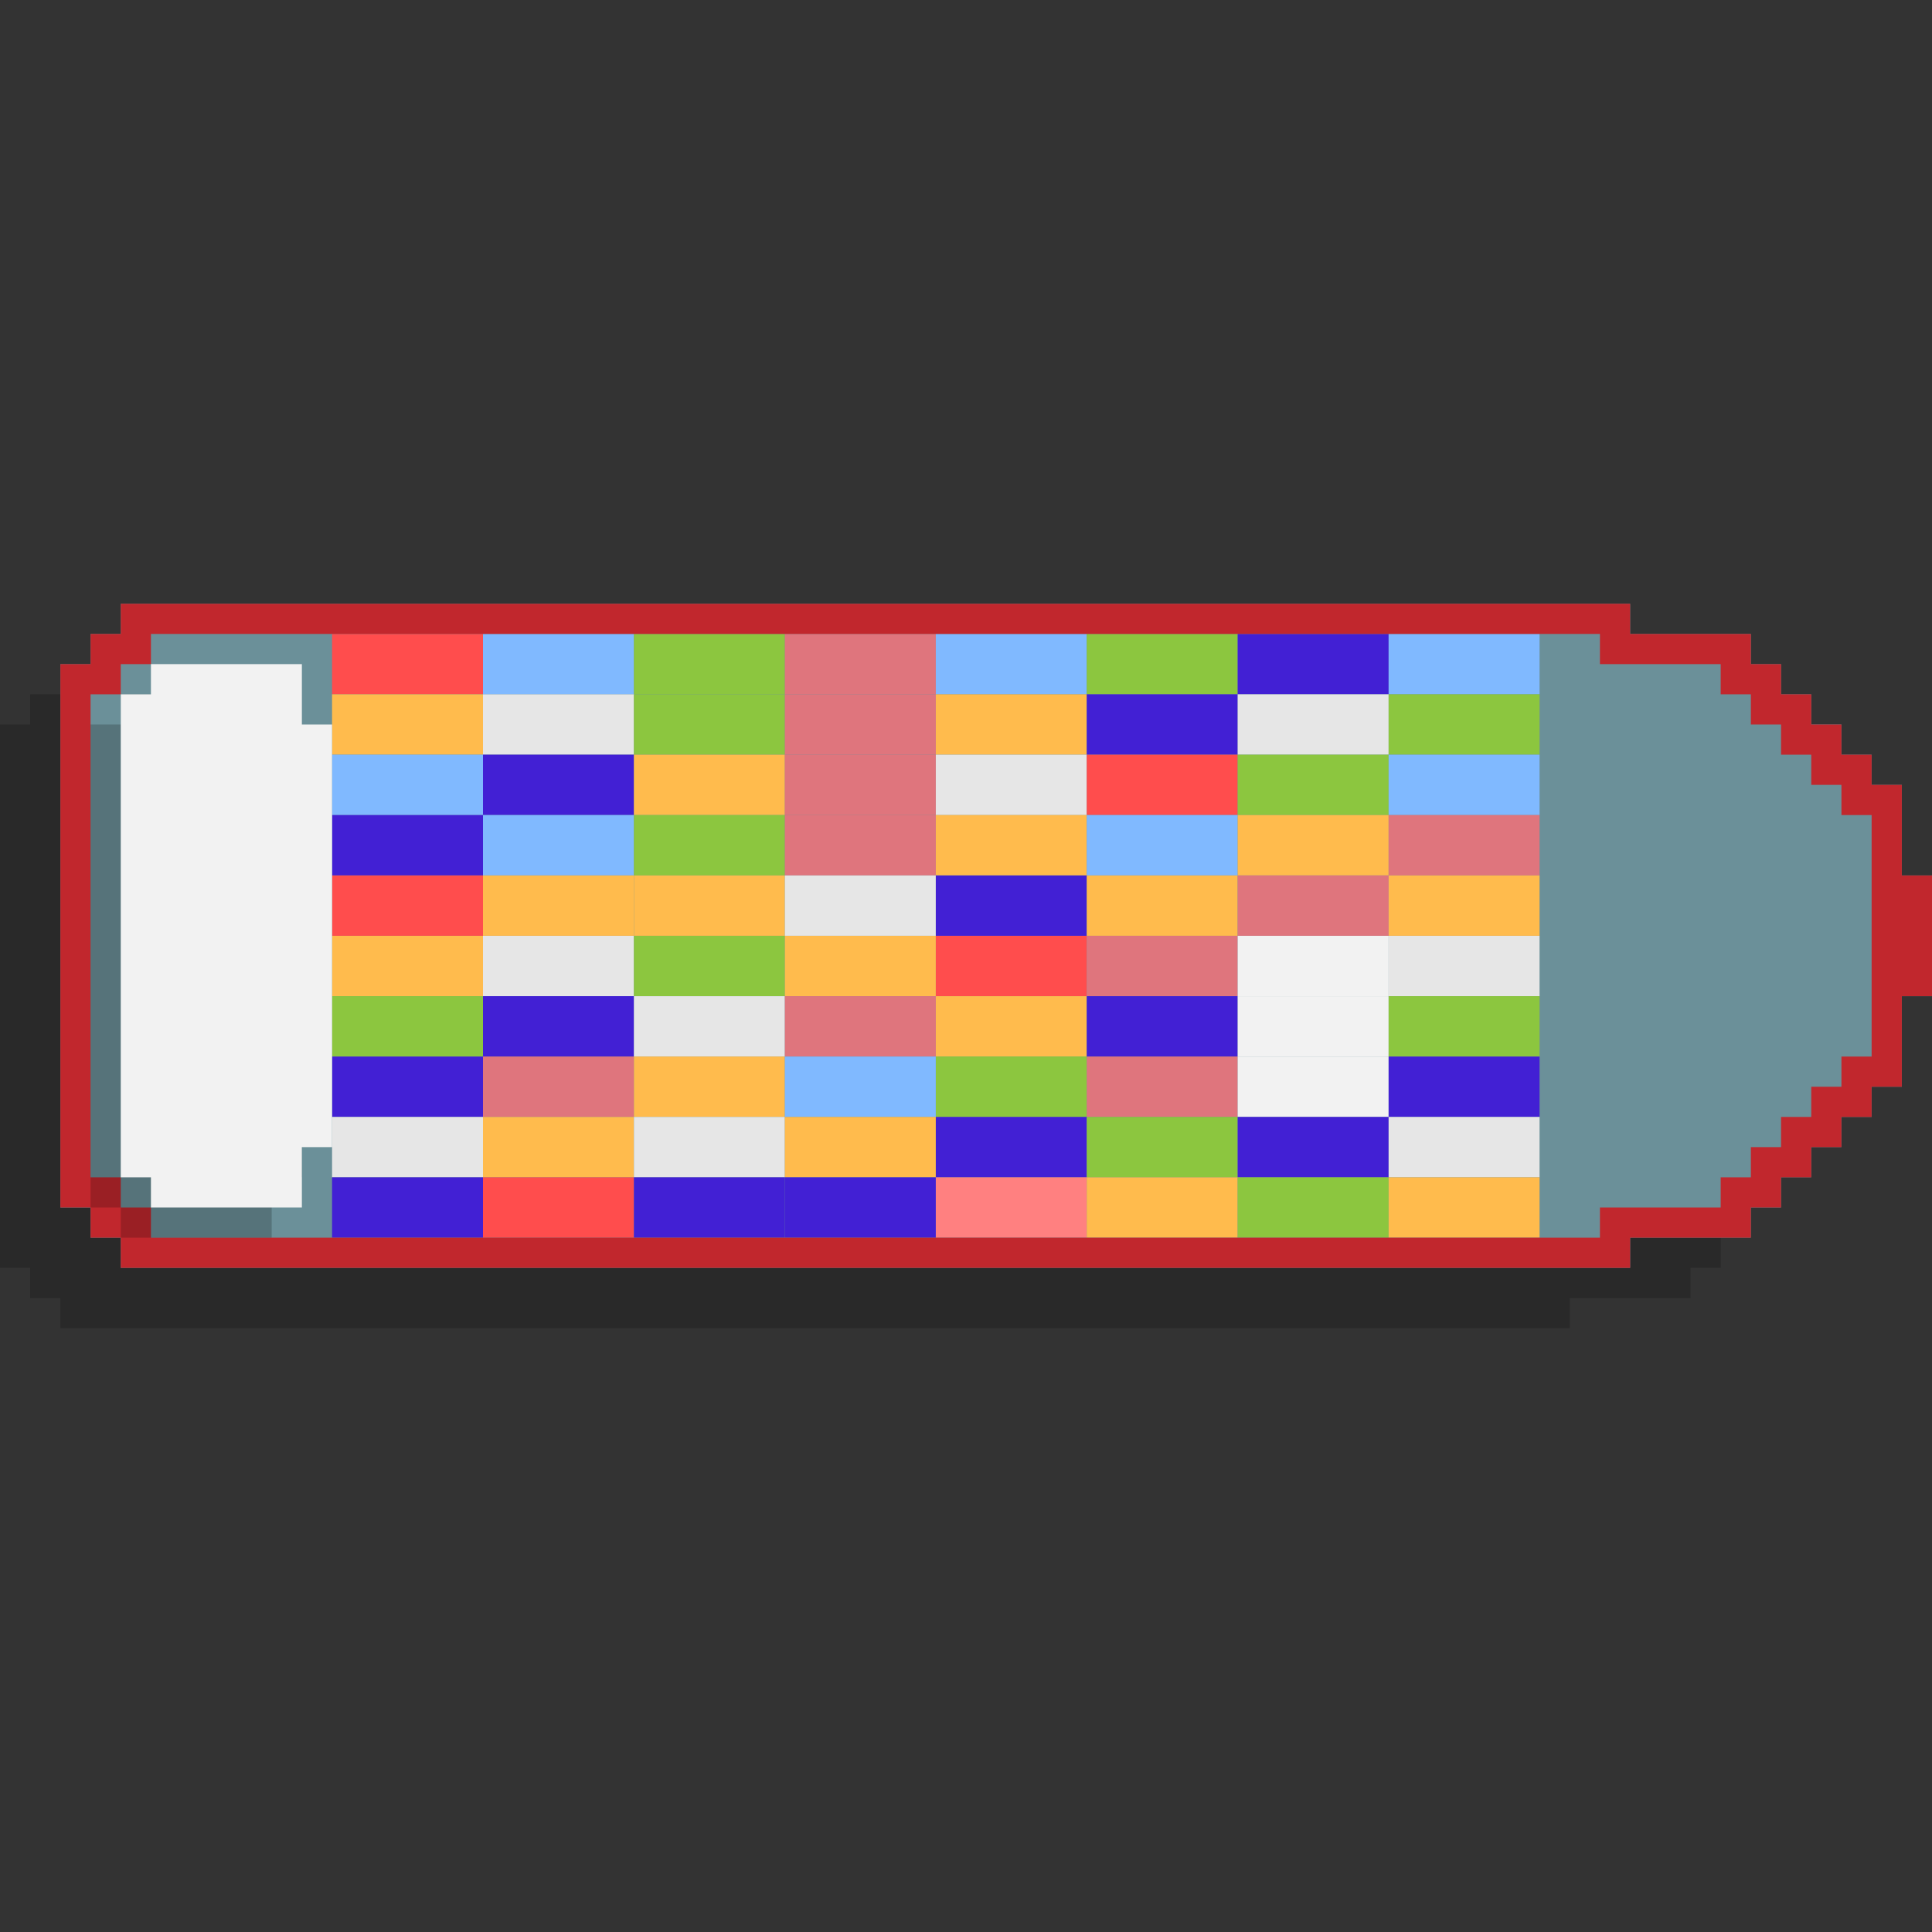 <?xml version="1.0" encoding="utf-8"?>
<!-- Generator: Adobe Illustrator 16.0.0, SVG Export Plug-In . SVG Version: 6.00 Build 0)  -->
<!DOCTYPE svg PUBLIC "-//W3C//DTD SVG 1.1//EN" "http://www.w3.org/Graphics/SVG/1.1/DTD/svg11.dtd">
<svg version="1.1" xmlns="http://www.w3.org/2000/svg" xmlns:xlink="http://www.w3.org/1999/xlink" x="0px" y="0px" width="64px"
	 height="64px" viewBox="0 0 64 64" enable-background="new 0 0 64 64" xml:space="preserve">
<rect x="0" y="0" width="64" height="64" fill="#333333" stroke="none"/>
<g id="Ship" >
	<polygon display="inline" opacity="0.2" points="61,31 61,28 60,28 60,27 59,27 59,26 58,26 58,25 57,25 57,24 56,24 56,23 52,23 
		52,22 2,22 2,23 1,23 1,24 0,24 0,42 1,42 1,43 2,43 2,44 52,44 52,43 56,43 56,42 57,42 57,41 58,41 58,40 59,40 59,39 60,39 
		60,38 61,38 61,35 62,35 62,31 61,31 	"/>
	<polygon display="inline" fill="#6B9099" points="63,29 63,26 62,26 62,25 61,25 61,24 60,24 60,23 59,23 59,22 58,22 58,21 54,21 
		54,20 4,20 4,21 3,21 3,22 2,22 2,40 3,40 3,41 4,41 4,42 54,42 54,41 58,41 58,40 59,40 59,39 60,39 60,38 61,38 61,37 62,37 
		62,36 63,36 63,33 64,33 64,29 63,29 	"/>
	<g display="inline">
		<polygon fill="#FF4D4D" points="11,21 16,21 16,23 11,23 11,21 		"/>
		<polygon fill="#80B9FF" points="16,21 21,21 21,23 16,23 16,21 		"/>
		<polygon fill="#8CC63F" points="21,21 26,21 26,23 21,23 21,21 		"/>
		<polygon fill="#DF757D" points="26,21 31,21 31,23 26,23 26,21 		"/>
		<polygon fill="#80B9FF" points="31,21 36,21 36,23 31,23 31,21 		"/>
		<polygon fill="#8CC63F" points="36,21 41,21 41,23 36,23 36,21 		"/>
		<polygon fill="#4220D4" points="41,21 46,21 46,23 41,23 41,21 		"/>
		<polygon fill="#80B9FF" points="46,21 51,21 51,23 46,23 46,21 		"/>
		<polygon fill="#FFBB4D" points="11,23 16,23 16,25 11,25 11,23 		"/>
		<polygon fill="#E6E6E6" points="16,23 21,23 21,25 16,25 16,23 		"/>
		<polygon fill="#8CC63F" points="21,23 26,23 26,25 21,25 21,23 		"/>
		<polygon fill="#DF757D" points="26,23 31,23 31,25 26,25 26,23 		"/>
		<polygon fill="#FFBB4D" points="31,23 36,23 36,25 31,25 31,23 		"/>
		<polygon fill="#4220D4" points="36,23 41,23 41,25 36,25 36,23 		"/>
		<polygon fill="#E6E6E6" points="41,23 46,23 46,25 41,25 41,23 		"/>
		<polygon fill="#8CC63F" points="46,23 51,23 51,25 46,25 46,23 		"/>
		<polygon fill="#80B9FF" points="11,25 16,25 16,27 11,27 11,25 		"/>
		<polygon fill="#4220D4" points="16,25 21,25 21,27 16,27 16,25 		"/>
		<polygon fill="#FFBB4D" points="21,25 26,25 26,27 21,27 21,25 		"/>
		<polygon fill="#DF757D" points="26,25 31,25 31,27 26,27 26,25 		"/>
		<polygon fill="#E6E6E6" points="31,25 36,25 36,27 31,27 31,25 		"/>
		<polygon fill="#FF4D4D" points="36,25 41,25 41,27 36,27 36,25 		"/>
		<polygon fill="#8CC63F" points="41,25 46,25 46,27 41,27 41,25 		"/>
		<polygon fill="#80B9FF" points="46,25 51,25 51,27 46,27 46,25 		"/>
		<polygon fill="#4220D4" points="11,27 16,27 16,29 11,29 11,27 		"/>
		<polygon fill="#80B9FF" points="16,27 21,27 21,29 16,29 16,27 		"/>
		<polygon fill="#8CC63F" points="21,27 26,27 26,29 21,29 21,27 		"/>
		<polygon fill="#DF757D" points="26,27 31,27 31,29 26,29 26,27 		"/>
		<polygon fill="#FFBB4D" points="31,27 36,27 36,29 31,29 31,27 		"/>
		<polygon fill="#80B9FF" points="36,27 41,27 41,29 36,29 36,27 		"/>
		<polygon fill="#FFBB4D" points="41,27 46,27 46,29 41,29 41,27 		"/>
		<polygon fill="#DF757D" points="46,27 51,27 51,29 46,29 46,27 		"/>
		<polygon fill="#FF4D4D" points="11,29 16,29 16,31 11,31 11,29 		"/>
		<polygon fill="#FFBB4D" points="16,29 21,29 21,31 16,31 16,29 		"/>
		<polygon fill="#FFBB4D" points="21,29 26,29 26,31 21,31 21,29 		"/>
		<polygon fill="#E6E6E6" points="26,29 31,29 31,31 26,31 26,29 		"/>
		<polygon fill="#4220D4" points="31,29 36,29 36,31 31,31 31,29 		"/>
		<polygon fill="#FFBB4D" points="36,29 41,29 41,31 36,31 36,29 		"/>
		<polygon fill="#DF757D" points="41,29 46,29 46,31 41,31 41,29 		"/>
		<polygon fill="#FFBB4D" points="46,29 51,29 51,31 46,31 46,29 		"/>
		<polygon fill="#FFBB4D" points="11,31 16,31 16,33 11,33 11,31 		"/>
		<polygon fill="#E6E6E6" points="16,31 21,31 21,33 16,33 16,31 		"/>
		<polygon fill="#8CC63F" points="21,31 26,31 26,33 21,33 21,31 		"/>
		<polygon fill="#FFBB4D" points="26,31 31,31 31,33 26,33 26,31 		"/>
		<polygon fill="#FF4D4D" points="31,31 36,31 36,33 31,33 31,31 		"/>
		<polygon fill="#DF757D" points="36,31 41,31 41,33 36,33 36,31 		"/>
		<polygon fill="#F2F2F2" points="41,31 46,31 46,33 41,33 41,31 		"/>
		<polygon fill="#E6E6E6" points="46,31 51,31 51,33 46,33 46,31 		"/>
		<polygon fill="#8CC63F" points="11,33 16,33 16,35 11,35 11,33 		"/>
		<polygon fill="#4220D4" points="16,33 21,33 21,35 16,35 16,33 		"/>
		<polygon fill="#E6E6E6" points="21,33 26,33 26,35 21,35 21,33 		"/>
		<polygon fill="#DF757D" points="26,33 31,33 31,35 26,35 26,33 		"/>
		<polygon fill="#FFBB4D" points="31,33 36,33 36,35 31,35 31,33 		"/>
		<polygon fill="#4220D4" points="36,33 41,33 41,35 36,35 36,33 		"/>
		<polygon fill="#F2F2F2" points="41,33 46,33 46,35 41,35 41,33 		"/>
		<polygon fill="#8CC63F" points="46,33 51,33 51,35 46,35 46,33 		"/>
		<polygon fill="#4220D4" points="11,35 16,35 16,37 11,37 11,35 		"/>
		<polygon fill="#DF757D" points="16,35 21,35 21,37 16,37 16,35 		"/>
		<polygon fill="#FFBB4D" points="21,35 26,35 26,37 21,37 21,35 		"/>
		<polygon fill="#80B9FF" points="26,35 31,35 31,37 26,37 26,35 		"/>
		<polygon fill="#8CC63F" points="31,35 36,35 36,37 31,37 31,35 		"/>
		<polygon fill="#DF757D" points="36,35 41,35 41,37 36,37 36,35 		"/>
		<polygon fill="#F2F2F2" points="41,35 46,35 46,37 41,37 41,35 		"/>
		<polygon fill="#4220D4" points="46,35 51,35 51,37 46,37 46,35 		"/>
		<polygon fill="#E6E6E6" points="11,37 16,37 16,39 11,39 11,37 		"/>
		<polygon fill="#FFBB4D" points="16,37 21,37 21,39 16,39 16,37 		"/>
		<polygon fill="#E6E6E6" points="21,37 26,37 26,39 21,39 21,37 		"/>
		<polygon fill="#FFBB4D" points="26,37 31,37 31,39 26,39 26,37 		"/>
		<polygon fill="#4220D4" points="31,37 36,37 36,39 31,39 31,37 		"/>
		<polygon fill="#8CC63F" points="36,37 41,37 41,39 36,39 36,37 		"/>
		<polygon fill="#4220D4" points="41,37 46,37 46,39 41,39 41,37 		"/>
		<polygon fill="#E6E6E6" points="46,37 51,37 51,39 46,39 46,37 		"/>
		<polygon fill="#4220D4" points="11,39 16,39 16,41 11,41 11,39 		"/>
		<polygon fill="#FF4D4D" points="16,39 21,39 21,41 16,41 16,39 		"/>
		<polygon fill="#4220D4" points="21,39 26,39 26,41 21,41 21,39 		"/>
		<polygon fill="#4220D4" points="26,39 31,39 31,41 26,41 26,39 		"/>
		<polygon fill="#FF8080" points="31,39 36,39 36,41 31,41 31,39 		"/>
		<polygon fill="#FFBB4D" points="36,39 41,39 41,41 36,41 36,39 		"/>
		<polygon fill="#8CC63F" points="41,39 46,39 46,41 41,41 41,39 		"/>
		<polygon fill="#FFBB4D" points="46,39 51,39 51,41 46,41 46,39 		"/>
	</g>
	<path display="inline" fill="#C1272D" d="M63,29v-3h-1v-1h-1v-1h-1v-1h-1v-1h-1v-1h-4v-1H4v1H3v1H2v18h1v1h1v1h50v-1h4v-1h1v-1h1
		v-1h1v-1h1v-1h1v-3h1v-4H63L63,29z M62,34v1h-1v1h-1v1h-1v1h-1v1h-1v1h-4v1H5v-1H4v-1H3V23h1v-1h1v-1h48v1h4v1h1v1h1v1h1v1h1v1h1
		V34L62,34z"/>
	<polygon display="inline" opacity="0.2" points="9,25 9,23 4,23 4,24 3,24 3,40 4,40 4,41 9,41 9,39 10,39 10,25 9,25 	"/>
	<polygon display="inline" fill="#F2F2F2" points="10,24 10,22 5,22 5,23 4,23 4,39 5,39 5,40 10,40 10,38 11,38 11,24 10,24 	"/>
</g>
</svg>
